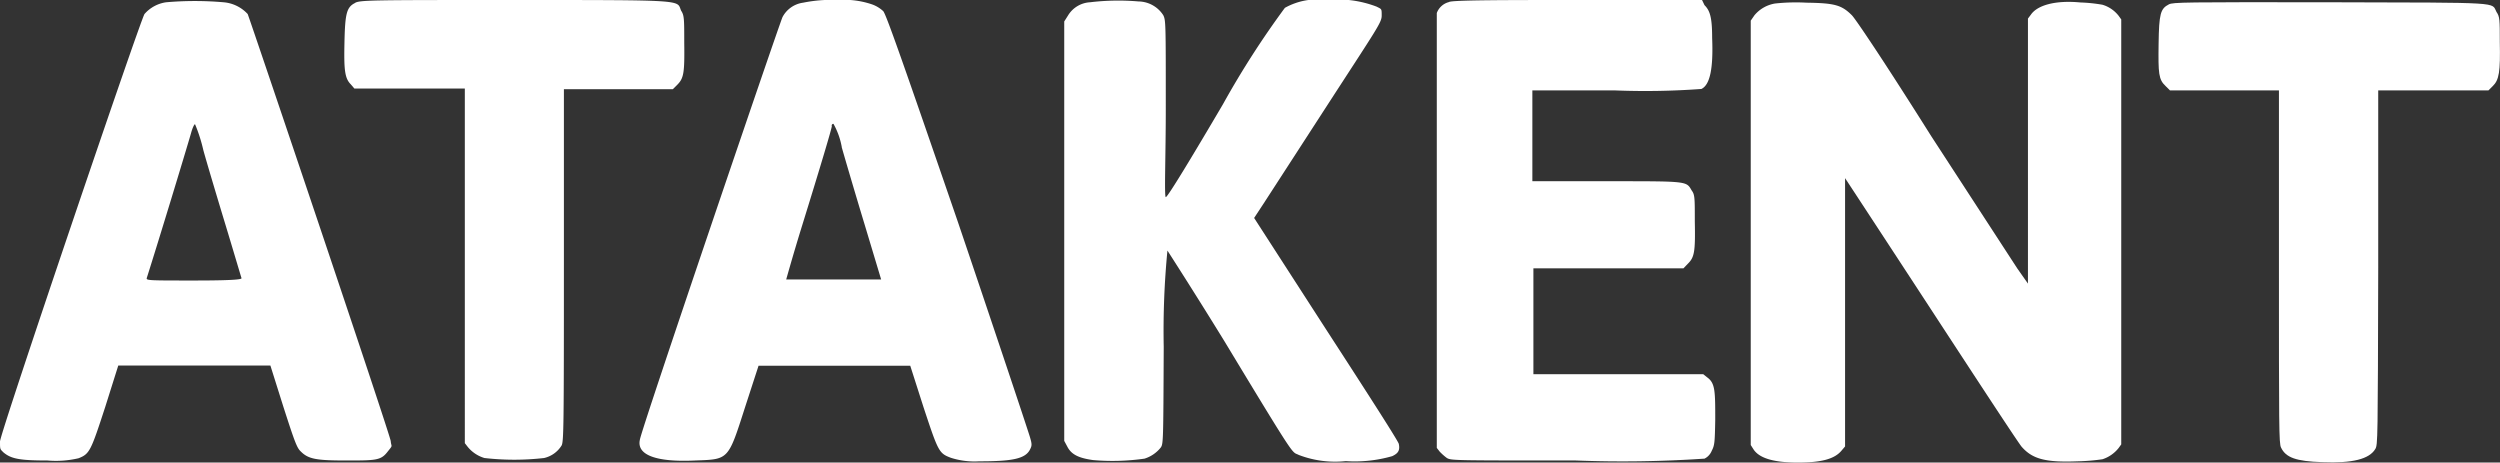 <svg xmlns="http://www.w3.org/2000/svg" viewBox="0 0 121.12 22.41"><rect x="0" y="0" width="121.12" height="22.41" fill="#333333" stroke="none"/><defs><style>.cls-1{fill:#fff;}</style></defs><g id="katman_2" data-name="katman 2"><g id="katman_1-2" data-name="katman 1"><g id="katman_2-2" data-name="katman 2"><g id="katman_1-2-2" data-name="katman 1-2"><g id="surface1"><path class="cls-1" d="M8.05.11A1.71,1.71,0,0,0,7,.68C6.79,1,0,21,0,21.39s0,.36.17.53c.37.31.79.39,2.13.39a4.77,4.77,0,0,0,1.51-.11c.53-.21.59-.34,1.29-2.49l.63-2H13.1l.63,2c.56,1.74.66,2,.85,2.17.36.36.75.43,2.17.43s1.69,0,2-.39.21-.23.18-.55S12.13,1,12,.68A1.79,1.79,0,0,0,10.83.11,16.13,16.13,0,0,0,8.05.11Zm1.8,7.16c.18.65.67,2.29,1.08,3.64s.75,2.51.77,2.56-.11.12-2.3.12-2.32,0-2.29-.12c.6-1.89,1.85-6,2.14-7,.07-.26.16-.46.2-.45A7.59,7.59,0,0,1,9.85,7.27Z"/><path class="cls-1" d="M17.19.15c-.39.2-.47.5-.5,1.84s0,1.79.3,2.09l.18.21h5.35V21.47l.14.18a1.66,1.66,0,0,0,.81.54,12.7,12.7,0,0,0,2.89,0,1.35,1.35,0,0,0,.85-.61c.1-.2.11-.94.11-8.76V4.32H32.6l.21-.21c.32-.32.36-.58.34-2.05,0-1.13,0-1.32-.15-1.54C32.77,0,33.4,0,24.93,0,18,0,17.39,0,17.19.15Z"/><path class="cls-1" d="M38.91.13a1.33,1.33,0,0,0-1,.7C37.75,1.18,31,21,31,21.31c-.16.73.78,1.09,2.68,1,1.63-.06,1.59,0,2.42-2.59l.65-2h7.35l.64,2c.72,2.18.75,2.24,1.33,2.46a3.74,3.74,0,0,0,1.37.17c1.56,0,2.23-.11,2.46-.57.1-.19.1-.26,0-.6s-1.62-4.9-3.49-10.42C43.7,2.88,42.92.67,42.79.54a1.56,1.56,0,0,0-.52-.32A4.18,4.18,0,0,0,40.62,0,7,7,0,0,0,38.91.13Zm1.87,7c.17.6.67,2.3,1.11,3.75l.8,2.66h-4.6s.32-1.15.74-2.51c.93-3,1.47-4.81,1.47-4.92A.08.08,0,0,1,40.38,6a3.6,3.6,0,0,1,.4,1.11Z"/><path class="cls-1" d="M52.81.11a1.33,1.33,0,0,0-1.06.63l-.19.3V21.36l.15.28c.19.37.53.55,1.25.65a10.91,10.91,0,0,0,2.49-.07,1.63,1.63,0,0,0,.78-.53c.13-.18.13-.23.15-4.88a40.42,40.42,0,0,1,.18-4.67s1.29,2,2.76,4.39c3.56,5.89,3.24,5.32,3.6,5.51a4.92,4.92,0,0,0,2.28.3,6.57,6.57,0,0,0,2.25-.24c.3-.14.38-.29.32-.59,0-.1-1.61-2.6-3.53-5.56l-3.48-5.39.46-.7,3.09-4.77c2.45-3.78,2.63-4,2.63-4.34s0-.3-.25-.43A5.33,5.33,0,0,0,64.25,0a3.22,3.22,0,0,0-2,.38,43.1,43.1,0,0,0-3,4.67c-1.47,2.5-2.69,4.52-2.77,4.5s0-2,0-4.29c0-4.14,0-4.27-.12-4.52a1.45,1.45,0,0,0-1.2-.67A11.54,11.54,0,0,0,52.81.11Z"/><path class="cls-1" d="M70.2.1a.85.85,0,0,0-.59.53c0,.25,0,1.33,0,10.67V21.7l.14.18a2.59,2.59,0,0,0,.35.31c.21.12.33.12,6.24.12a59.06,59.06,0,0,0,6.24-.09.72.72,0,0,0,.35-.38c.14-.27.15-.4.17-1.49,0-1.39,0-1.78-.38-2.06l-.2-.16H74.29V13h7.27l.21-.22c.32-.31.37-.58.34-2.05,0-1.15,0-1.3-.15-1.5-.27-.46-.15-.45-4.14-.45H74.24V4.38h4a37.31,37.31,0,0,0,4.19-.07c.42-.2.58-1,.52-2.48,0-1-.11-1.32-.37-1.58L82.46,0h-6C73.09,0,70.29,0,70.2.1Z"/><path class="cls-1" d="M86,.17A1.64,1.64,0,0,0,85,.74L84.82,1V21.56l.14.22c.29.43,1,.63,2.14.63s1.78-.17,2.12-.58l.17-.2v-13S91.3,11.54,93.56,15s4.25,6.5,4.39,6.65c.52.59,1.16.76,2.69.7a9.87,9.87,0,0,0,1.22-.1,1.65,1.65,0,0,0,.78-.54l.13-.18V.94l-.13-.18a1.56,1.56,0,0,0-.78-.53A7.47,7.47,0,0,0,100.8.12C99.56,0,98.71.26,98.4.7l-.15.2V13.74L97.73,13,93.56,6.59C91.3,3,89.9.92,89.72.74c-.5-.5-.84-.59-2.2-.61A9.4,9.4,0,0,0,86,.17Z"/><path class="cls-1" d="M105.08.21c-.41.21-.48.45-.5,1.91s0,1.73.34,2.05l.21.21h5.28v8.54c0,7.75,0,8.56.1,8.76.23.49.73.67,2,.71,1.47.06,2.28-.15,2.57-.64.12-.2.12-.44.14-8.79V4.38h5.34l.21-.21c.31-.3.37-.7.34-2.14,0-1.07,0-1.22-.16-1.45-.26-.48.42-.45-8-.47C105.76.1,105.29.11,105.08.21Z"/></g></g></g></g></g></svg>